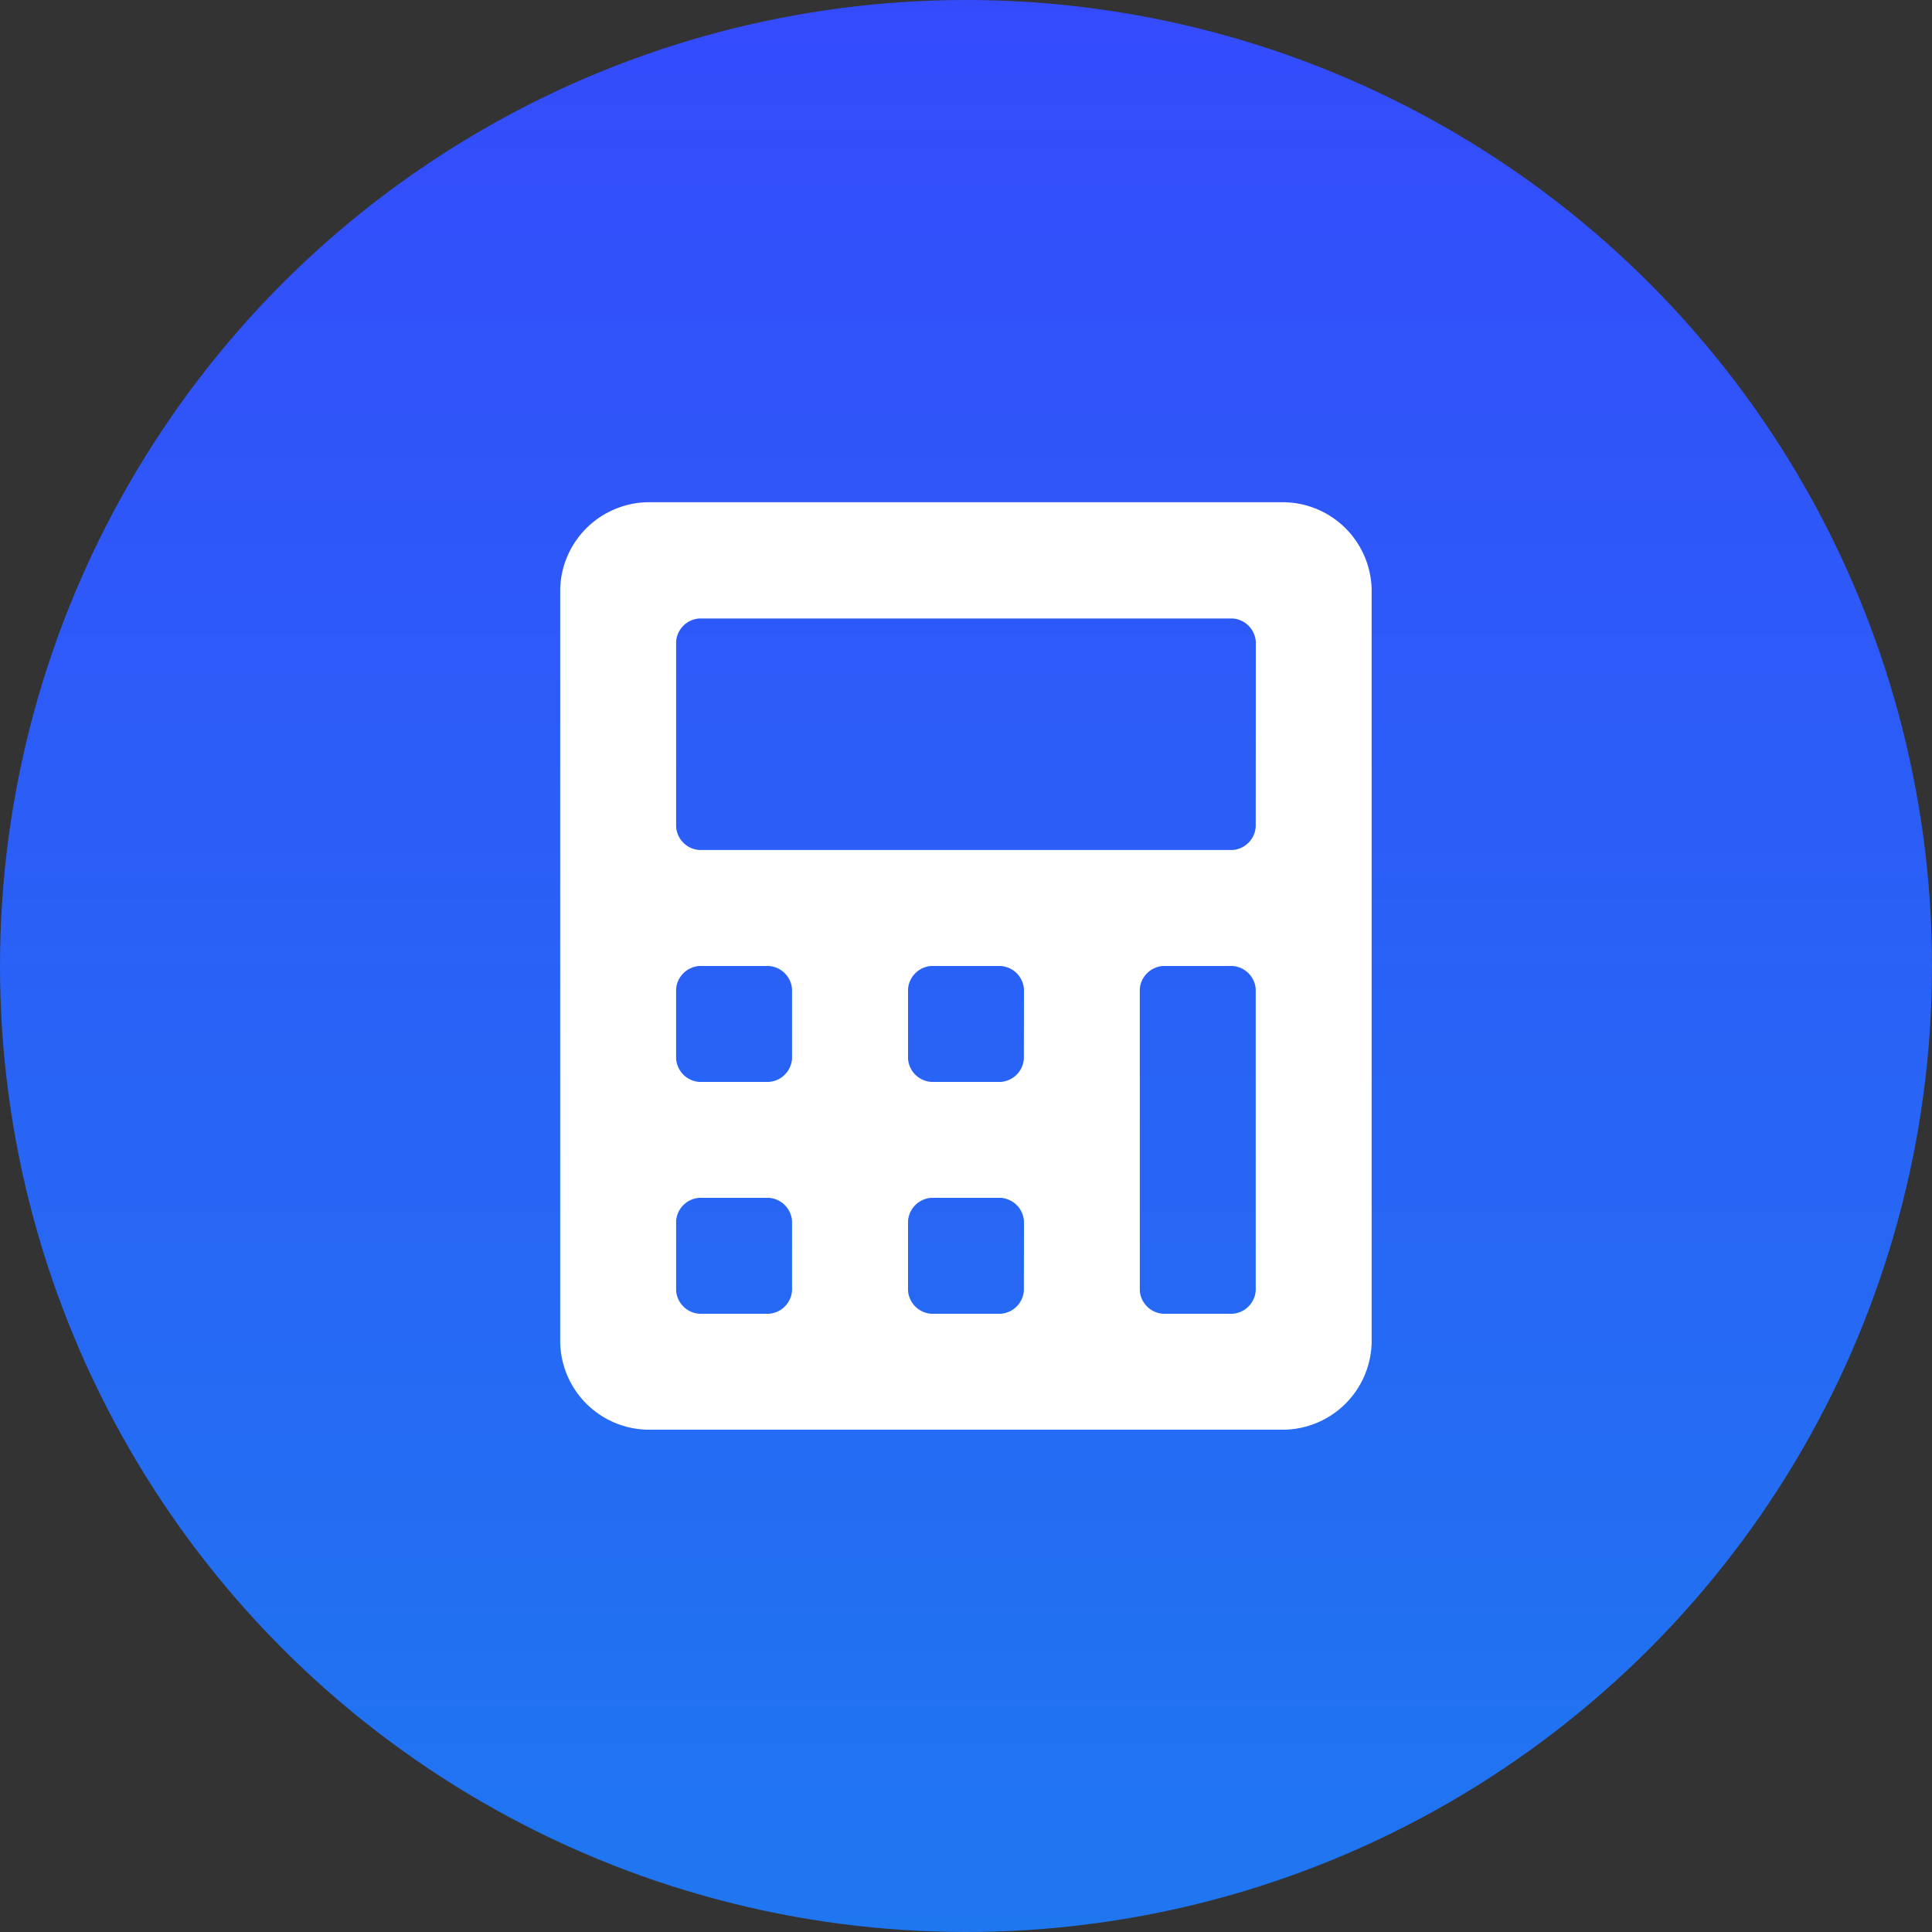 <svg xmlns="http://www.w3.org/2000/svg" xmlns:xlink="http://www.w3.org/1999/xlink" width="24" height="24" viewBox="0 0 24 24">
  <rect x="0" y="0" width="24" height="24" fill="#333333" stroke="none"/>
  <defs>
    <linearGradient id="linear-gradient" x1="0.5" x2="0.5" y2="1" gradientUnits="objectBoundingBox">
      <stop offset="0" stop-color="#344bfc"/>
      <stop offset="1" stop-color="#1f77f0"/>
    </linearGradient>
  </defs>
  <g id="Group_201" data-name="Group 201" transform="translate(-119 -7)">
    <circle id="Ellipse_28" data-name="Ellipse 28" cx="12" cy="12" r="12" transform="translate(119 7)" fill="url(#linear-gradient)"/>
    <path id="Icon_awesome-calculator" data-name="Icon awesome-calculator" d="M9,0H1.08A1.107,1.107,0,0,0,0,1.08v9.361a1.107,1.107,0,0,0,1.08,1.08H9a1.107,1.107,0,0,0,1.08-1.08V1.08A1.107,1.107,0,0,0,9,0ZM2.88,9.793a.31.31,0,0,1-.288.288H1.728a.31.31,0,0,1-.288-.288V8.929a.31.31,0,0,1,.288-.288h.864a.31.31,0,0,1,.288.288Zm0-2.88a.31.31,0,0,1-.288.288H1.728a.31.31,0,0,1-.288-.288V6.049a.31.31,0,0,1,.288-.288h.864a.31.31,0,0,1,.288.288Zm2.88,2.88a.31.31,0,0,1-.288.288H4.609a.31.31,0,0,1-.288-.288V8.929a.31.31,0,0,1,.288-.288h.864a.31.31,0,0,1,.288.288Zm0-2.88a.31.31,0,0,1-.288.288H4.609a.31.31,0,0,1-.288-.288V6.049a.31.31,0,0,1,.288-.288h.864a.31.31,0,0,1,.288.288Zm2.88,2.88a.31.31,0,0,1-.288.288H7.489A.31.31,0,0,1,7.2,9.793V6.049a.31.31,0,0,1,.288-.288h.864a.31.31,0,0,1,.288.288V9.793Zm0-5.761a.31.31,0,0,1-.288.288H1.728a.31.31,0,0,1-.288-.288v-2.3a.31.31,0,0,1,.288-.288H8.353a.31.31,0,0,1,.288.288Z" transform="translate(125.959 13.239)" fill="#fff"/>
  </g>
</svg>
